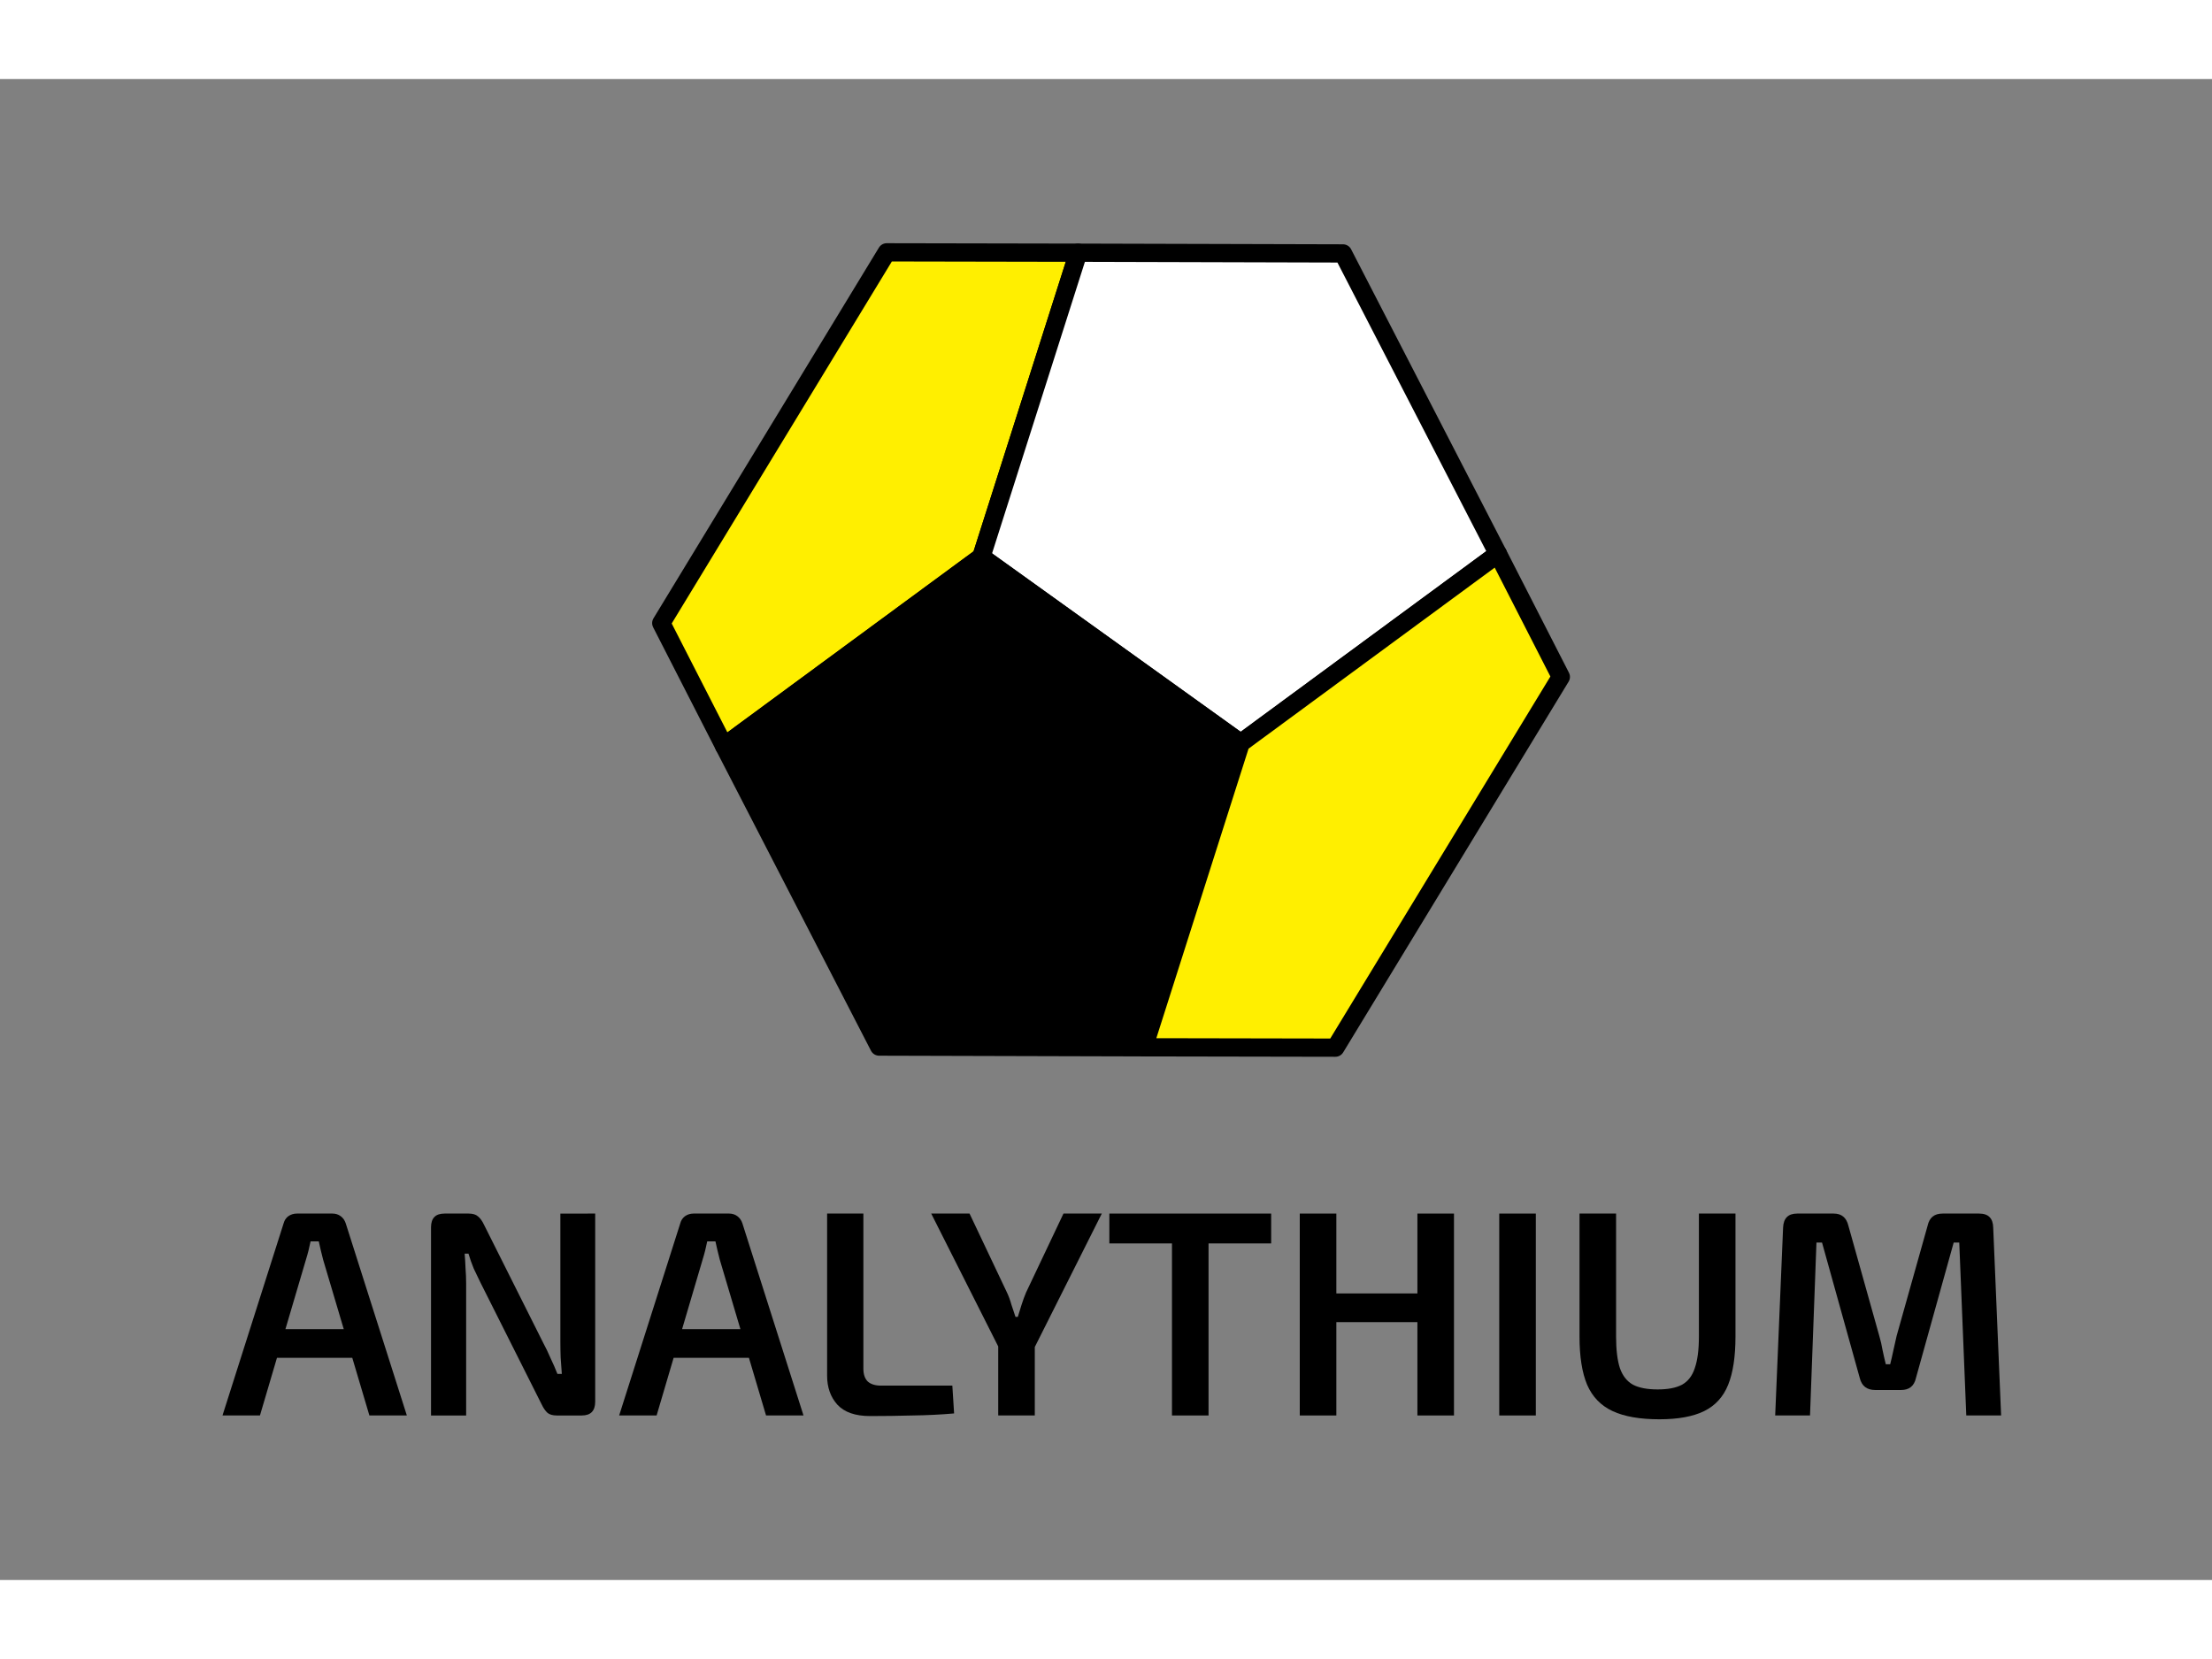 <?xml version="1.0" encoding="UTF-8" standalone="no"?>
<svg
   xmlns:dc="http://purl.org/dc/elements/1.1/"
   xmlns:cc="http://creativecommons.org/ns#"
   xmlns:rdf="http://www.w3.org/1999/02/22-rdf-syntax-ns#"
   xmlns:svg="http://www.w3.org/2000/svg"
   xmlns="http://www.w3.org/2000/svg"
   xmlns:sodipodi="http://sodipodi.sourceforge.net/DTD/sodipodi-0.dtd"
   xmlns:inkscape="http://www.inkscape.org/namespaces/inkscape"
   version="1.1"
   viewBox="0 0 200 135.714"
   width="200mm"
   height="150mm"
   id="logo"
   sodipodi:docname="word-mark-dark-tall.svg"
   inkscape:version="0.92.2 5c3e80d, 2017-08-06">
  <rect x="0" y="0" width="200" height="135.714" fill="#808080" stroke="none"/>
  <defs
     id="defs884" />
  <sodipodi:namedview
     pagecolor="#ffffff"
     bordercolor="#666666"
     borderopacity="1"
     objecttolerance="10"
     gridtolerance="10"
     guidetolerance="10"
     inkscape:pageopacity="0"
     inkscape:pageshadow="2"
     inkscape:window-width="1280"
     inkscape:window-height="755"
     id="namedview882"
     showgrid="true"
     inkscape:zoom="0.45"
     inkscape:cx="444.36674"
     inkscape:cy="160.03515"
     inkscape:window-x="0"
     inkscape:window-y="1"
     inkscape:window-maximized="1"
     inkscape:current-layer="text25">
    <inkscape:grid
       type="xygrid"
       id="grid1456" />
  </sodipodi:namedview>
  <g
     id="pentagons"
     transform="matrix(0.55,0,0,0.55,42.096,-1.896)">
    <path
       id="topleft"
       style="opacity:1;fill:#ffef00;fill-opacity:1;fill-rule:nonzero;stroke:#000000;stroke-width:3;stroke-linejoin:round;stroke-miterlimit:4;stroke-dasharray:none;stroke-opacity:1"
       d="M 69.232,31.943 100.716,32.003 84.789,82.014 42.508,113.113 32.168,92.893 Z"
       inkscape:connector-curvature="0" />
    <path
       id="topright"
       style="opacity:1;fill:#ffffff;fill-opacity:1;fill-rule:nonzero;stroke:#000000;stroke-width:3;stroke-linejoin:round;stroke-miterlimit:4;stroke-dasharray:none;stroke-opacity:1"
       d="M 144.24,32.122 100.716,32.003 84.789,82.014 127.431,112.616 169.712,81.518 Z"
       inkscape:connector-curvature="0" />
    <path
       id="bottomleft"
       style="opacity:1;fill:#000000;fill-opacity:1;fill-rule:nonzero;stroke:#000000;stroke-width:3;stroke-linejoin:round;stroke-miterlimit:4;stroke-dasharray:none;stroke-opacity:1"
       d="m 67.98,162.508 43.524,0.12 15.927,-50.012 L 84.789,82.014 42.508,113.113 Z"
       inkscape:connector-curvature="0" />
    <path
       id="bottomright"
       style="opacity:1;fill:#ffef00;fill-opacity:1;fill-rule:nonzero;stroke:#000000;stroke-width:3;stroke-linejoin:round;stroke-miterlimit:4;stroke-dasharray:none;stroke-opacity:1"
       d="m 142.988,162.687 -31.484,-0.059 15.927,-50.012 42.281,-31.099 10.339,20.219 z"
       inkscape:connector-curvature="0" />
  </g>
  <g
     aria-label="ANALYTHIUM"
     style="font-style:normal;font-variant:normal;font-weight:600;font-stretch:normal;font-size:63.5px;line-height:125%;font-family:'Exo 2';-inkscape-font-specification:'Exo 2 Semi-Bold';letter-spacing:0px;word-spacing:0px;fill:#000000;fill-opacity:1;stroke:none;stroke-width:0.265px;stroke-linecap:butt;stroke-linejoin:miter;stroke-opacity:1"
     id="text1454"
     transform="translate(0,35)" />
  <g
     aria-label="ANALYTHIUM"
     style="font-style:normal;font-weight:normal;font-size:10.583px;line-height:125%;font-family:sans-serif;letter-spacing:0px;word-spacing:0px;fill:#000000;fill-opacity:1;stroke:none;stroke-width:0.265px;stroke-linecap:butt;stroke-linejoin:miter;stroke-opacity:1"
     id="text25">
    <path
       d="m 30.065,102.582 q 0.423,0 0.741,0.238 0.318,0.238 0.45,0.635 l 5.53,17.383 h -3.387 l -4.18,-14.076 q -0.106,-0.423 -0.212,-0.847 -0.106,-0.423 -0.185,-0.82 h -0.741 q -0.079,0.397 -0.185,0.82 -0.106,0.423 -0.238,0.847 l -4.154,14.076 h -3.387 l 5.53,-17.383 q 0.106,-0.397 0.423,-0.635 0.344,-0.238 0.767,-0.238 z m 3.069,10.451 v 2.593 h -9.393 v -2.593 z"
       style="font-style:normal;font-variant:normal;font-weight:600;font-stretch:normal;font-size:26.458px;font-family:'Exo 2';-inkscape-font-specification:'Exo 2 Semi-Bold';text-align:center;text-anchor:middle;stroke-width:0.265px"
       id="path27"
       inkscape:connector-curvature="0" />
    <path
       d="m 53.815,102.582 v 17.013 q 0,1.244 -1.217,1.244 h -2.249 q -0.556,0 -0.847,-0.238 -0.291,-0.265 -0.529,-0.767 l -5.53,-11.007 q -0.291,-0.582 -0.609,-1.27 -0.291,-0.714 -0.476,-1.349 h -0.344 q 0.053,0.661 0.079,1.349 0.053,0.661 0.053,1.323 v 11.959 h -3.175 v -17.013 q 0,-1.244 1.217,-1.244 h 2.196 q 0.556,0 0.847,0.265 0.291,0.238 0.529,0.741 l 5.371,10.716 q 0.318,0.582 0.635,1.323 0.344,0.714 0.635,1.455 h 0.397 q -0.053,-0.767 -0.106,-1.482 -0.026,-0.741 -0.026,-1.455 v -11.562 z"
       style="font-style:normal;font-variant:normal;font-weight:600;font-stretch:normal;font-size:26.458px;font-family:'Exo 2';-inkscape-font-specification:'Exo 2 Semi-Bold';text-align:center;text-anchor:middle;stroke-width:0.265px"
       id="path29"
       inkscape:connector-curvature="0" />
    <path
       d="m 65.929,102.582 q 0.423,0 0.741,0.238 0.318,0.238 0.45,0.635 l 5.53,17.383 h -3.387 l -4.18,-14.076 q -0.106,-0.423 -0.212,-0.847 -0.106,-0.423 -0.185,-0.82 h -0.741 q -0.079,0.397 -0.185,0.82 -0.106,0.423 -0.238,0.847 l -4.154,14.076 h -3.387 l 5.53,-17.383 q 0.106,-0.397 0.423,-0.635 0.344,-0.238 0.767,-0.238 z m 3.069,10.451 v 2.593 h -9.393 v -2.593 z"
       style="font-style:normal;font-variant:normal;font-weight:600;font-stretch:normal;font-size:26.458px;font-family:'Exo 2';-inkscape-font-specification:'Exo 2 Semi-Bold';text-align:center;text-anchor:middle;stroke-width:0.265px"
       id="path31"
       inkscape:connector-curvature="0" />
    <path
       d="m 78.063,102.582 v 14.023 q 0,0.767 0.397,1.164 0.423,0.37 1.191,0.37 h 6.456 l 0.159,2.514 q -1.799,0.159 -3.757,0.185 -1.931,0.053 -3.836,0.053 -2.011,0 -2.963,-1.032 -0.926,-1.032 -0.926,-2.619 v -14.658 z"
       style="font-style:normal;font-variant:normal;font-weight:600;font-stretch:normal;font-size:26.458px;font-family:'Exo 2';-inkscape-font-specification:'Exo 2 Semi-Bold';text-align:center;text-anchor:middle;stroke-width:0.265px"
       id="path33"
       inkscape:connector-curvature="0" />
    <path
       d="m 99.621,102.582 -6.165,12.277 h -3.069 l -6.191,-12.277 h 3.466 l 3.387,7.144 q 0.238,0.503 0.397,1.085 0.185,0.582 0.37,1.111 h 0.212 q 0.159,-0.529 0.344,-1.111 0.185,-0.582 0.397,-1.085 l 3.387,-7.144 z m -6.059,10.186 v 8.07 h -3.307 v -8.07 z"
       style="font-style:normal;font-variant:normal;font-weight:600;font-stretch:normal;font-size:26.458px;font-family:'Exo 2';-inkscape-font-specification:'Exo 2 Semi-Bold';text-align:center;text-anchor:middle;stroke-width:0.265px"
       id="path35"
       inkscape:connector-curvature="0" />
    <path
       d="m 109.272,102.582 v 18.256 h -3.307 v -18.256 z m 5.662,0 v 2.699 H 100.302 v -2.699 z"
       style="font-style:normal;font-variant:normal;font-weight:600;font-stretch:normal;font-size:26.458px;font-family:'Exo 2';-inkscape-font-specification:'Exo 2 Semi-Bold';text-align:center;text-anchor:middle;stroke-width:0.265px"
       id="path37"
       inkscape:connector-curvature="0" />
    <path
       d="m 120.827,102.582 v 18.256 h -3.307 v -18.256 z m 7.62,7.223 v 2.593 h -7.832 v -2.593 z m 3.016,-7.223 v 18.256 h -3.307 v -18.256 z"
       style="font-style:normal;font-variant:normal;font-weight:600;font-stretch:normal;font-size:26.458px;font-family:'Exo 2';-inkscape-font-specification:'Exo 2 Semi-Bold';text-align:center;text-anchor:middle;stroke-width:0.265px"
       id="path39"
       inkscape:connector-curvature="0" />
    <path
       d="m 138.863,102.582 v 18.256 h -3.307 v -18.256 z"
       style="font-style:normal;font-variant:normal;font-weight:600;font-stretch:normal;font-size:26.458px;font-family:'Exo 2';-inkscape-font-specification:'Exo 2 Semi-Bold';text-align:center;text-anchor:middle;stroke-width:0.265px"
       id="path41"
       inkscape:connector-curvature="0" />
    <path
       d="m 156.915,102.582 v 11.113 q 0,2.725 -0.661,4.366 -0.661,1.64 -2.17,2.381 -1.508,0.741 -4.048,0.741 -2.646,0 -4.233,-0.741 -1.587,-0.741 -2.302,-2.381 -0.688,-1.64 -0.688,-4.366 v -11.113 h 3.307 v 11.113 q 0,1.799 0.344,2.857 0.37,1.058 1.191,1.508 0.82,0.423 2.223,0.423 1.402,0 2.196,-0.423 0.82,-0.45 1.164,-1.508 0.37,-1.058 0.37,-2.857 v -11.113 z"
       style="font-style:normal;font-variant:normal;font-weight:600;font-stretch:normal;font-size:26.458px;font-family:'Exo 2';-inkscape-font-specification:'Exo 2 Semi-Bold';text-align:center;text-anchor:middle;stroke-width:0.265px"
       id="path43"
       inkscape:connector-curvature="0" />
    <path
       d="m 178.948,102.582 q 1.244,0 1.27,1.27 l 0.714,16.986 h -3.149 l -0.635,-15.637 h -0.503 l -3.413,12.25 q -0.238,1.085 -1.349,1.085 h -2.328 q -1.138,0 -1.402,-1.085 l -3.413,-12.25 h -0.503 l -0.582,15.637 h -3.149 l 0.714,-16.986 q 0.053,-1.27 1.27,-1.27 h 3.307 q 1.058,0 1.323,1.085 l 2.805,10.001 q 0.185,0.635 0.291,1.27 0.132,0.635 0.291,1.27 h 0.397 q 0.159,-0.635 0.291,-1.27 0.132,-0.635 0.291,-1.296 l 2.805,-9.975 q 0.238,-1.085 1.349,-1.085 z"
       style="font-style:normal;font-variant:normal;font-weight:600;font-stretch:normal;font-size:26.458px;font-family:'Exo 2';-inkscape-font-specification:'Exo 2 Semi-Bold';text-align:center;text-anchor:middle;stroke-width:0.265px"
       id="path45"
       inkscape:connector-curvature="0" />
  </g>
</svg>
